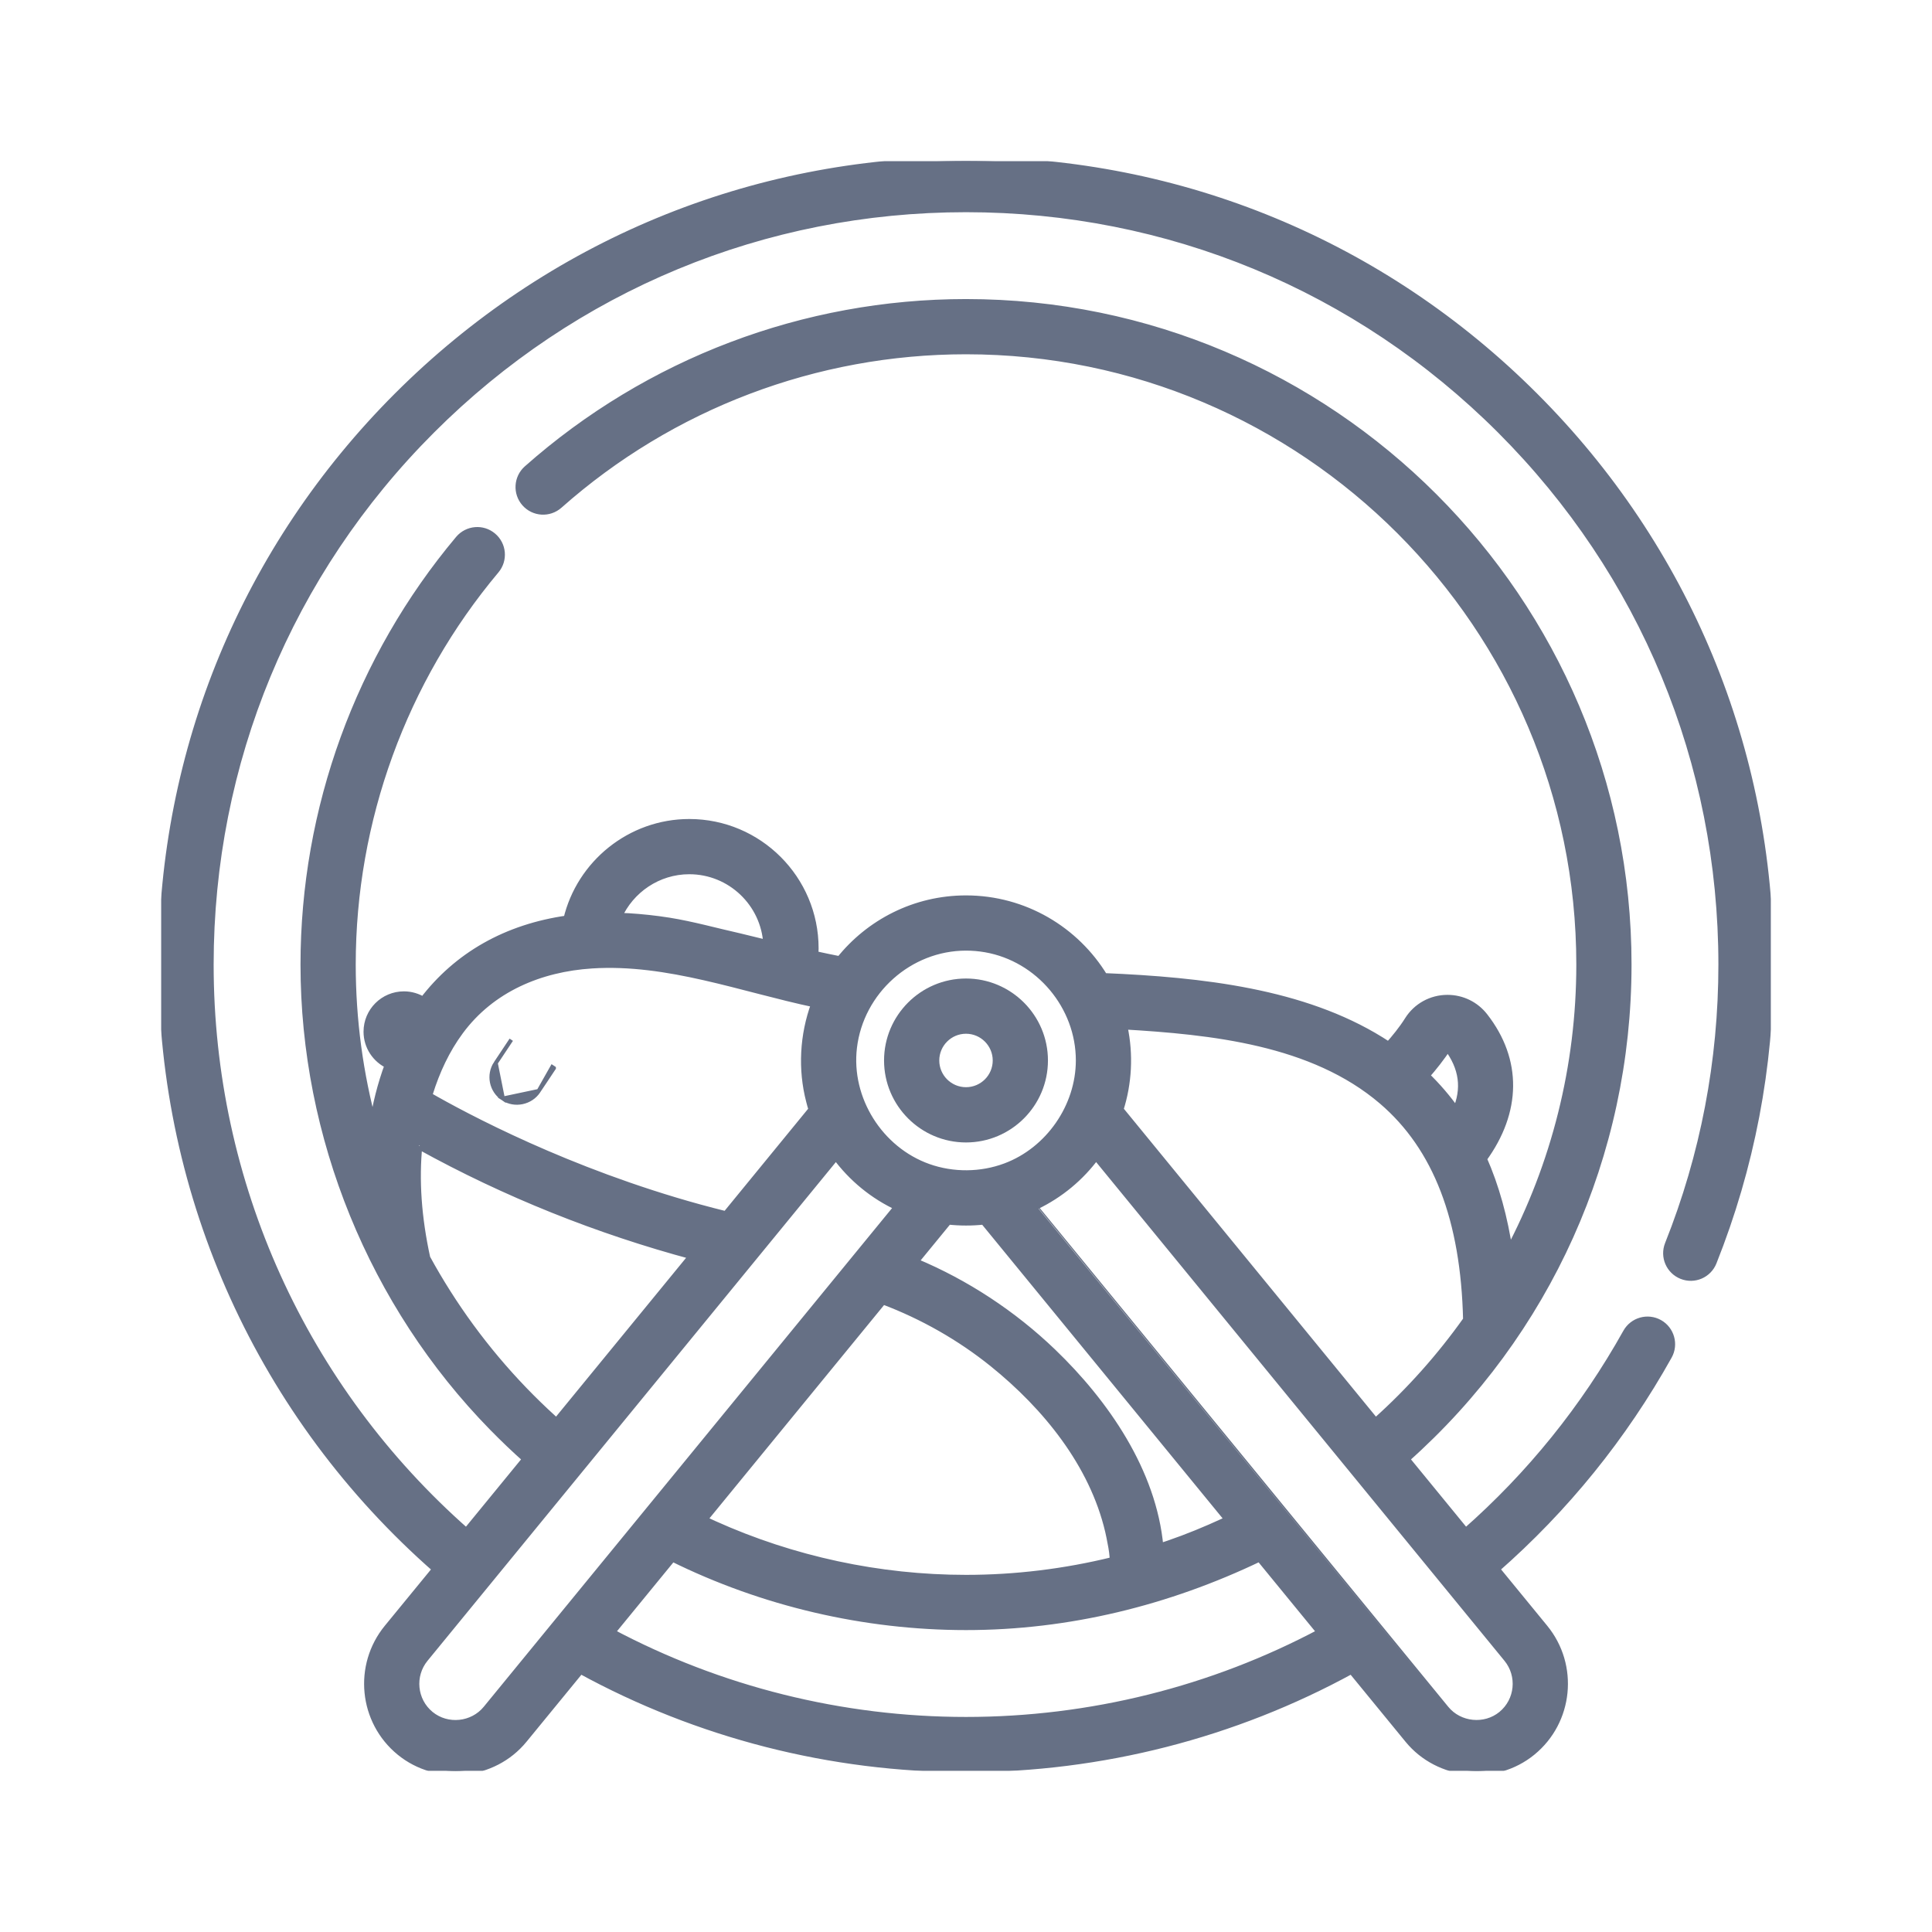 <svg width="48" height="48" viewBox="0 0 48 48" fill="none" xmlns="http://www.w3.org/2000/svg">
<g clip-path="url(#clip0_87_6656)">
<path d="M24 24.361C25.095 24.361 25.986 25.252 25.986 26.347C25.986 27.443 25.095 28.334 24 28.334C22.905 28.334 22.014 27.442 22.014 26.347C22.014 25.252 22.905 24.361 24 24.361ZM24 27.061C24.394 27.061 24.714 26.741 24.714 26.347C24.714 25.954 24.393 25.633 24 25.633C23.606 25.633 23.286 25.954 23.286 26.347C23.286 26.741 23.606 27.061 24 27.061Z" fill="#667085" stroke="#667085" stroke-width="0.1"/>
<path d="M12.317 26.411L12.317 26.411C12.122 26.703 12.201 27.098 12.494 27.293L12.317 26.411ZM12.317 26.411L12.702 25.832M12.317 26.411L12.702 25.832M13.383 27.105L13.392 27.091L13.436 27.026L13.569 26.827L13.701 26.628L13.745 26.562L13.757 26.544L13.76 26.539L13.761 26.538L13.761 26.537L13.761 26.537L13.761 26.537L13.761 26.537L13.72 26.51L13.383 27.105ZM13.383 27.105L13.383 27.105L13.376 27.116C13.188 27.398 12.787 27.488 12.494 27.293L13.383 27.105ZM12.702 25.832C12.702 25.832 12.702 25.832 12.702 25.832L12.702 25.832Z" fill="#667085" stroke="#667085" stroke-width="0.1"/>
<mask id="path-3-outside-1_87_6656" maskUnits="userSpaceOnUse" x="2.965" y="3" width="42" height="42" fill="black">
<rect fill="white" x="2.965" y="3" width="42" height="42"/>
<path d="M10.845 38.982C6.51 35.184 4.036 29.744 4.036 23.965C4.036 18.632 6.112 13.618 9.883 9.847C13.654 6.077 18.667 4 24 4C29.333 4 34.346 6.077 38.117 9.848C41.888 13.618 43.965 18.632 43.965 23.965C43.965 26.514 43.489 28.999 42.551 31.353C42.431 31.654 42.09 31.8 41.79 31.68C41.489 31.56 41.342 31.22 41.462 30.919C42.345 28.704 42.793 26.364 42.793 23.965C42.793 18.945 40.838 14.226 37.289 10.676C33.739 7.127 29.02 5.172 24 5.172C18.981 5.172 14.261 7.127 10.712 10.676C7.162 14.226 5.208 18.945 5.208 23.965C5.208 29.391 7.526 34.501 11.588 38.074L13.083 36.248C12.795 35.993 12.518 35.727 12.249 35.453C9.263 32.402 7.566 28.234 7.566 23.965C7.566 20.106 8.931 16.355 11.409 13.403C11.618 13.156 11.987 13.123 12.235 13.332C12.483 13.54 12.515 13.909 12.307 14.157C10.006 16.898 8.738 20.381 8.738 23.965C8.738 25.337 8.922 26.683 9.273 27.976C9.349 27.456 9.478 26.945 9.66 26.453C9.349 26.311 9.132 25.997 9.132 25.632C9.132 25.134 9.536 24.73 10.035 24.73C10.212 24.73 10.377 24.782 10.517 24.87C11.369 23.751 12.587 23.059 14.096 22.845C14.422 21.467 15.668 20.448 17.125 20.448C18.842 20.448 20.238 21.845 20.238 23.561C20.238 23.616 20.236 23.671 20.233 23.726C20.446 23.773 20.658 23.817 20.87 23.859C21.604 22.938 22.734 22.346 24 22.346C25.449 22.346 26.721 23.12 27.423 24.276C29.872 24.378 32.372 24.664 34.299 25.858C34.367 25.9 34.435 25.944 34.502 25.988C34.663 25.808 34.851 25.579 34.993 25.352C35.203 25.017 35.566 24.817 35.962 24.817C36.32 24.817 36.651 24.979 36.871 25.262C37.714 26.344 37.697 27.613 36.84 28.788C37.145 29.478 37.36 30.252 37.487 31.115C38.641 28.941 39.263 26.495 39.263 23.964C39.263 15.549 32.416 8.702 24 8.702C20.268 8.702 16.674 10.065 13.883 12.539C13.64 12.754 13.27 12.732 13.055 12.489C12.841 12.247 12.863 11.877 13.105 11.662C16.112 8.998 19.981 7.53 24.001 7.53C33.063 7.53 40.435 14.903 40.435 23.965C40.435 28.682 38.432 33.126 34.918 36.248L36.413 38.074C38.025 36.657 39.371 34.989 40.42 33.11C40.578 32.828 40.935 32.726 41.218 32.884C41.5 33.042 41.601 33.399 41.444 33.681C40.323 35.689 38.882 37.469 37.156 38.981L38.364 40.456C39.123 41.384 38.987 42.757 38.059 43.516C37.142 44.267 35.748 44.126 34.999 43.212L33.582 41.482C30.657 43.084 27.356 43.929 24 43.929C20.645 43.929 17.344 43.084 14.419 41.482C14.419 41.482 13.003 43.21 13.002 43.212C12.252 44.128 10.858 44.266 9.942 43.516C9.014 42.757 8.878 41.384 9.637 40.456L10.845 38.982ZM10.43 28.463C10.432 28.464 10.394 28.444 10.395 28.443C10.305 29.312 10.371 30.255 10.591 31.259C10.752 31.555 10.923 31.844 11.103 32.128C11.836 33.284 12.725 34.341 13.738 35.26C13.768 35.287 13.797 35.313 13.826 35.34L17.221 31.194C14.864 30.563 12.566 29.645 10.43 28.463ZM17.125 21.62C16.34 21.62 15.653 22.095 15.35 22.778C15.432 22.78 15.514 22.784 15.597 22.788C15.601 22.788 15.604 22.788 15.607 22.788C15.946 22.809 16.283 22.845 16.618 22.898C17.209 22.993 17.783 23.156 18.366 23.286C18.597 23.342 18.83 23.399 19.064 23.456C19.008 22.434 18.16 21.62 17.125 21.62ZM14.705 23.961C13.414 24.044 12.2 24.552 11.417 25.613C11.073 26.078 10.828 26.61 10.656 27.16C10.649 27.183 10.641 27.206 10.634 27.229C11.547 27.754 14.096 29.12 17.373 30.021C17.375 30.021 17.376 30.022 17.377 30.022C17.589 30.08 17.801 30.135 18.014 30.188C18.022 30.19 18.031 30.192 18.04 30.195L20.189 27.569C20.166 27.498 20.146 27.426 20.128 27.354C19.922 26.565 19.969 25.716 20.25 24.952C20.253 24.945 20.255 24.938 20.258 24.931C18.433 24.547 16.595 23.84 14.705 23.961ZM24.488 23.56C24.327 23.532 24.164 23.518 24 23.518C22.58 23.518 21.358 24.615 21.191 26.024C21.038 27.308 21.842 28.584 23.059 29.015C23.678 29.234 24.374 29.228 24.989 28.998C26.07 28.593 26.828 27.502 26.829 26.347C26.83 24.992 25.823 23.793 24.488 23.56ZM22.715 31.354C22.723 31.358 22.731 31.361 22.74 31.365C23.99 31.887 25.161 32.656 26.143 33.599C27.457 34.861 28.635 36.569 28.804 38.43C28.805 38.436 28.806 38.443 28.806 38.45C28.882 38.425 28.958 38.401 29.034 38.374C29.501 38.214 29.96 38.025 30.408 37.818C30.45 37.799 30.492 37.778 30.534 37.759L24.446 30.324C24.15 30.357 23.85 30.356 23.555 30.324L22.712 31.353C22.713 31.353 22.714 31.354 22.715 31.354ZM21.945 32.309C21.941 32.307 21.937 32.306 21.933 32.304L17.467 37.759C17.507 37.778 17.683 37.86 17.731 37.881C19.694 38.766 21.847 39.227 24 39.227C25.232 39.227 26.459 39.076 27.649 38.784C27.719 38.766 27.574 38.114 27.556 38.037C27.163 36.364 25.995 34.93 24.681 33.87C23.863 33.21 22.929 32.68 21.945 32.309ZM35.966 26.007C35.799 26.267 35.595 26.52 35.416 26.724C35.698 26.996 35.953 27.293 36.18 27.615C36.428 27.053 36.356 26.522 35.966 26.007ZM36.45 32.793C36.393 30.294 35.703 28.501 34.35 27.343C32.617 25.86 30.101 25.603 27.906 25.475C27.91 25.491 27.913 25.508 27.916 25.525C28.058 26.2 28.022 26.913 27.811 27.569L34.174 35.34C34.184 35.331 34.195 35.321 34.205 35.312C35.044 34.559 35.798 33.712 36.45 32.793ZM35.905 42.469C36.251 42.892 36.895 42.955 37.316 42.61C37.743 42.26 37.806 41.627 37.456 41.199L27.23 28.71C26.841 29.242 26.326 29.668 25.733 29.953C25.715 29.962 25.698 29.972 25.679 29.98C25.68 29.98 35.89 42.45 35.905 42.469ZM24 42.757C27.085 42.757 30.122 41.999 32.826 40.559L31.298 38.693C31.296 38.694 31.294 38.694 31.293 38.695C29.007 39.791 26.541 40.399 24 40.399C21.482 40.399 18.959 39.811 16.702 38.693L15.174 40.559C17.879 41.999 20.915 42.757 24 42.757ZM10.684 42.61C11.108 42.957 11.748 42.892 12.095 42.469L22.321 29.98C21.705 29.696 21.171 29.258 20.77 28.71L10.544 41.199C10.194 41.627 10.257 42.26 10.684 42.61Z"/>
</mask>
<path d="M10.845 38.982C6.51 35.184 4.036 29.744 4.036 23.965C4.036 18.632 6.112 13.618 9.883 9.847C13.654 6.077 18.667 4 24 4C29.333 4 34.346 6.077 38.117 9.848C41.888 13.618 43.965 18.632 43.965 23.965C43.965 26.514 43.489 28.999 42.551 31.353C42.431 31.654 42.09 31.8 41.79 31.68C41.489 31.56 41.342 31.22 41.462 30.919C42.345 28.704 42.793 26.364 42.793 23.965C42.793 18.945 40.838 14.226 37.289 10.676C33.739 7.127 29.02 5.172 24 5.172C18.981 5.172 14.261 7.127 10.712 10.676C7.162 14.226 5.208 18.945 5.208 23.965C5.208 29.391 7.526 34.501 11.588 38.074L13.083 36.248C12.795 35.993 12.518 35.727 12.249 35.453C9.263 32.402 7.566 28.234 7.566 23.965C7.566 20.106 8.931 16.355 11.409 13.403C11.618 13.156 11.987 13.123 12.235 13.332C12.483 13.54 12.515 13.909 12.307 14.157C10.006 16.898 8.738 20.381 8.738 23.965C8.738 25.337 8.922 26.683 9.273 27.976C9.349 27.456 9.478 26.945 9.66 26.453C9.349 26.311 9.132 25.997 9.132 25.632C9.132 25.134 9.536 24.73 10.035 24.73C10.212 24.73 10.377 24.782 10.517 24.87C11.369 23.751 12.587 23.059 14.096 22.845C14.422 21.467 15.668 20.448 17.125 20.448C18.842 20.448 20.238 21.845 20.238 23.561C20.238 23.616 20.236 23.671 20.233 23.726C20.446 23.773 20.658 23.817 20.87 23.859C21.604 22.938 22.734 22.346 24 22.346C25.449 22.346 26.721 23.12 27.423 24.276C29.872 24.378 32.372 24.664 34.299 25.858C34.367 25.9 34.435 25.944 34.502 25.988C34.663 25.808 34.851 25.579 34.993 25.352C35.203 25.017 35.566 24.817 35.962 24.817C36.32 24.817 36.651 24.979 36.871 25.262C37.714 26.344 37.697 27.613 36.84 28.788C37.145 29.478 37.36 30.252 37.487 31.115C38.641 28.941 39.263 26.495 39.263 23.964C39.263 15.549 32.416 8.702 24 8.702C20.268 8.702 16.674 10.065 13.883 12.539C13.64 12.754 13.27 12.732 13.055 12.489C12.841 12.247 12.863 11.877 13.105 11.662C16.112 8.998 19.981 7.53 24.001 7.53C33.063 7.53 40.435 14.903 40.435 23.965C40.435 28.682 38.432 33.126 34.918 36.248L36.413 38.074C38.025 36.657 39.371 34.989 40.42 33.11C40.578 32.828 40.935 32.726 41.218 32.884C41.5 33.042 41.601 33.399 41.444 33.681C40.323 35.689 38.882 37.469 37.156 38.981L38.364 40.456C39.123 41.384 38.987 42.757 38.059 43.516C37.142 44.267 35.748 44.126 34.999 43.212L33.582 41.482C30.657 43.084 27.356 43.929 24 43.929C20.645 43.929 17.344 43.084 14.419 41.482C14.419 41.482 13.003 43.21 13.002 43.212C12.252 44.128 10.858 44.266 9.942 43.516C9.014 42.757 8.878 41.384 9.637 40.456L10.845 38.982ZM10.43 28.463C10.432 28.464 10.394 28.444 10.395 28.443C10.305 29.312 10.371 30.255 10.591 31.259C10.752 31.555 10.923 31.844 11.103 32.128C11.836 33.284 12.725 34.341 13.738 35.26C13.768 35.287 13.797 35.313 13.826 35.34L17.221 31.194C14.864 30.563 12.566 29.645 10.43 28.463ZM17.125 21.62C16.34 21.62 15.653 22.095 15.35 22.778C15.432 22.78 15.514 22.784 15.597 22.788C15.601 22.788 15.604 22.788 15.607 22.788C15.946 22.809 16.283 22.845 16.618 22.898C17.209 22.993 17.783 23.156 18.366 23.286C18.597 23.342 18.83 23.399 19.064 23.456C19.008 22.434 18.16 21.62 17.125 21.62ZM14.705 23.961C13.414 24.044 12.2 24.552 11.417 25.613C11.073 26.078 10.828 26.61 10.656 27.16C10.649 27.183 10.641 27.206 10.634 27.229C11.547 27.754 14.096 29.12 17.373 30.021C17.375 30.021 17.376 30.022 17.377 30.022C17.589 30.08 17.801 30.135 18.014 30.188C18.022 30.19 18.031 30.192 18.04 30.195L20.189 27.569C20.166 27.498 20.146 27.426 20.128 27.354C19.922 26.565 19.969 25.716 20.25 24.952C20.253 24.945 20.255 24.938 20.258 24.931C18.433 24.547 16.595 23.84 14.705 23.961ZM24.488 23.56C24.327 23.532 24.164 23.518 24 23.518C22.58 23.518 21.358 24.615 21.191 26.024C21.038 27.308 21.842 28.584 23.059 29.015C23.678 29.234 24.374 29.228 24.989 28.998C26.07 28.593 26.828 27.502 26.829 26.347C26.83 24.992 25.823 23.793 24.488 23.56ZM22.715 31.354C22.723 31.358 22.731 31.361 22.74 31.365C23.99 31.887 25.161 32.656 26.143 33.599C27.457 34.861 28.635 36.569 28.804 38.43C28.805 38.436 28.806 38.443 28.806 38.45C28.882 38.425 28.958 38.401 29.034 38.374C29.501 38.214 29.96 38.025 30.408 37.818C30.45 37.799 30.492 37.778 30.534 37.759L24.446 30.324C24.15 30.357 23.85 30.356 23.555 30.324L22.712 31.353C22.713 31.353 22.714 31.354 22.715 31.354ZM21.945 32.309C21.941 32.307 21.937 32.306 21.933 32.304L17.467 37.759C17.507 37.778 17.683 37.86 17.731 37.881C19.694 38.766 21.847 39.227 24 39.227C25.232 39.227 26.459 39.076 27.649 38.784C27.719 38.766 27.574 38.114 27.556 38.037C27.163 36.364 25.995 34.93 24.681 33.87C23.863 33.21 22.929 32.68 21.945 32.309ZM35.966 26.007C35.799 26.267 35.595 26.52 35.416 26.724C35.698 26.996 35.953 27.293 36.18 27.615C36.428 27.053 36.356 26.522 35.966 26.007ZM36.45 32.793C36.393 30.294 35.703 28.501 34.35 27.343C32.617 25.86 30.101 25.603 27.906 25.475C27.91 25.491 27.913 25.508 27.916 25.525C28.058 26.2 28.022 26.913 27.811 27.569L34.174 35.34C34.184 35.331 34.195 35.321 34.205 35.312C35.044 34.559 35.798 33.712 36.45 32.793ZM35.905 42.469C36.251 42.892 36.895 42.955 37.316 42.61C37.743 42.26 37.806 41.627 37.456 41.199L27.23 28.71C26.841 29.242 26.326 29.668 25.733 29.953C25.715 29.962 25.698 29.972 25.679 29.98C25.68 29.98 35.89 42.45 35.905 42.469ZM24 42.757C27.085 42.757 30.122 41.999 32.826 40.559L31.298 38.693C31.296 38.694 31.294 38.694 31.293 38.695C29.007 39.791 26.541 40.399 24 40.399C21.482 40.399 18.959 39.811 16.702 38.693L15.174 40.559C17.879 41.999 20.915 42.757 24 42.757ZM10.684 42.61C11.108 42.957 11.748 42.892 12.095 42.469L22.321 29.98C21.705 29.696 21.171 29.258 20.77 28.71L10.544 41.199C10.194 41.627 10.257 42.26 10.684 42.61Z" fill="#667085"/>
<path d="M10.845 38.982C6.51 35.184 4.036 29.744 4.036 23.965C4.036 18.632 6.112 13.618 9.883 9.847C13.654 6.077 18.667 4 24 4C29.333 4 34.346 6.077 38.117 9.848C41.888 13.618 43.965 18.632 43.965 23.965C43.965 26.514 43.489 28.999 42.551 31.353C42.431 31.654 42.09 31.8 41.79 31.68C41.489 31.56 41.342 31.22 41.462 30.919C42.345 28.704 42.793 26.364 42.793 23.965C42.793 18.945 40.838 14.226 37.289 10.676C33.739 7.127 29.02 5.172 24 5.172C18.981 5.172 14.261 7.127 10.712 10.676C7.162 14.226 5.208 18.945 5.208 23.965C5.208 29.391 7.526 34.501 11.588 38.074L13.083 36.248C12.795 35.993 12.518 35.727 12.249 35.453C9.263 32.402 7.566 28.234 7.566 23.965C7.566 20.106 8.931 16.355 11.409 13.403C11.618 13.156 11.987 13.123 12.235 13.332C12.483 13.54 12.515 13.909 12.307 14.157C10.006 16.898 8.738 20.381 8.738 23.965C8.738 25.337 8.922 26.683 9.273 27.976C9.349 27.456 9.478 26.945 9.66 26.453C9.349 26.311 9.132 25.997 9.132 25.632C9.132 25.134 9.536 24.73 10.035 24.73C10.212 24.73 10.377 24.782 10.517 24.87C11.369 23.751 12.587 23.059 14.096 22.845C14.422 21.467 15.668 20.448 17.125 20.448C18.842 20.448 20.238 21.845 20.238 23.561C20.238 23.616 20.236 23.671 20.233 23.726C20.446 23.773 20.658 23.817 20.87 23.859C21.604 22.938 22.734 22.346 24 22.346C25.449 22.346 26.721 23.12 27.423 24.276C29.872 24.378 32.372 24.664 34.299 25.858C34.367 25.9 34.435 25.944 34.502 25.988C34.663 25.808 34.851 25.579 34.993 25.352C35.203 25.017 35.566 24.817 35.962 24.817C36.32 24.817 36.651 24.979 36.871 25.262C37.714 26.344 37.697 27.613 36.84 28.788C37.145 29.478 37.36 30.252 37.487 31.115C38.641 28.941 39.263 26.495 39.263 23.964C39.263 15.549 32.416 8.702 24 8.702C20.268 8.702 16.674 10.065 13.883 12.539C13.64 12.754 13.27 12.732 13.055 12.489C12.841 12.247 12.863 11.877 13.105 11.662C16.112 8.998 19.981 7.53 24.001 7.53C33.063 7.53 40.435 14.903 40.435 23.965C40.435 28.682 38.432 33.126 34.918 36.248L36.413 38.074C38.025 36.657 39.371 34.989 40.42 33.11C40.578 32.828 40.935 32.726 41.218 32.884C41.5 33.042 41.601 33.399 41.444 33.681C40.323 35.689 38.882 37.469 37.156 38.981L38.364 40.456C39.123 41.384 38.987 42.757 38.059 43.516C37.142 44.267 35.748 44.126 34.999 43.212L33.582 41.482C30.657 43.084 27.356 43.929 24 43.929C20.645 43.929 17.344 43.084 14.419 41.482C14.419 41.482 13.003 43.21 13.002 43.212C12.252 44.128 10.858 44.266 9.942 43.516C9.014 42.757 8.878 41.384 9.637 40.456L10.845 38.982ZM10.43 28.463C10.432 28.464 10.394 28.444 10.395 28.443C10.305 29.312 10.371 30.255 10.591 31.259C10.752 31.555 10.923 31.844 11.103 32.128C11.836 33.284 12.725 34.341 13.738 35.26C13.768 35.287 13.797 35.313 13.826 35.34L17.221 31.194C14.864 30.563 12.566 29.645 10.43 28.463ZM17.125 21.62C16.34 21.62 15.653 22.095 15.35 22.778C15.432 22.78 15.514 22.784 15.597 22.788C15.601 22.788 15.604 22.788 15.607 22.788C15.946 22.809 16.283 22.845 16.618 22.898C17.209 22.993 17.783 23.156 18.366 23.286C18.597 23.342 18.83 23.399 19.064 23.456C19.008 22.434 18.16 21.62 17.125 21.62ZM14.705 23.961C13.414 24.044 12.2 24.552 11.417 25.613C11.073 26.078 10.828 26.61 10.656 27.16C10.649 27.183 10.641 27.206 10.634 27.229C11.547 27.754 14.096 29.12 17.373 30.021C17.375 30.021 17.376 30.022 17.377 30.022C17.589 30.08 17.801 30.135 18.014 30.188C18.022 30.19 18.031 30.192 18.04 30.195L20.189 27.569C20.166 27.498 20.146 27.426 20.128 27.354C19.922 26.565 19.969 25.716 20.25 24.952C20.253 24.945 20.255 24.938 20.258 24.931C18.433 24.547 16.595 23.84 14.705 23.961ZM24.488 23.56C24.327 23.532 24.164 23.518 24 23.518C22.58 23.518 21.358 24.615 21.191 26.024C21.038 27.308 21.842 28.584 23.059 29.015C23.678 29.234 24.374 29.228 24.989 28.998C26.07 28.593 26.828 27.502 26.829 26.347C26.83 24.992 25.823 23.793 24.488 23.56ZM22.715 31.354C22.723 31.358 22.731 31.361 22.74 31.365C23.99 31.887 25.161 32.656 26.143 33.599C27.457 34.861 28.635 36.569 28.804 38.43C28.805 38.436 28.806 38.443 28.806 38.45C28.882 38.425 28.958 38.401 29.034 38.374C29.501 38.214 29.96 38.025 30.408 37.818C30.45 37.799 30.492 37.778 30.534 37.759L24.446 30.324C24.15 30.357 23.85 30.356 23.555 30.324L22.712 31.353C22.713 31.353 22.714 31.354 22.715 31.354ZM21.945 32.309C21.941 32.307 21.937 32.306 21.933 32.304L17.467 37.759C17.507 37.778 17.683 37.86 17.731 37.881C19.694 38.766 21.847 39.227 24 39.227C25.232 39.227 26.459 39.076 27.649 38.784C27.719 38.766 27.574 38.114 27.556 38.037C27.163 36.364 25.995 34.93 24.681 33.87C23.863 33.21 22.929 32.68 21.945 32.309ZM35.966 26.007C35.799 26.267 35.595 26.52 35.416 26.724C35.698 26.996 35.953 27.293 36.18 27.615C36.428 27.053 36.356 26.522 35.966 26.007ZM36.45 32.793C36.393 30.294 35.703 28.501 34.35 27.343C32.617 25.86 30.101 25.603 27.906 25.475C27.91 25.491 27.913 25.508 27.916 25.525C28.058 26.2 28.022 26.913 27.811 27.569L34.174 35.34C34.184 35.331 34.195 35.321 34.205 35.312C35.044 34.559 35.798 33.712 36.45 32.793ZM35.905 42.469C36.251 42.892 36.895 42.955 37.316 42.61C37.743 42.26 37.806 41.627 37.456 41.199L27.23 28.71C26.841 29.242 26.326 29.668 25.733 29.953C25.715 29.962 25.698 29.972 25.679 29.98C25.68 29.98 35.89 42.45 35.905 42.469ZM24 42.757C27.085 42.757 30.122 41.999 32.826 40.559L31.298 38.693C31.296 38.694 31.294 38.694 31.293 38.695C29.007 39.791 26.541 40.399 24 40.399C21.482 40.399 18.959 39.811 16.702 38.693L15.174 40.559C17.879 41.999 20.915 42.757 24 42.757ZM10.684 42.61C11.108 42.957 11.748 42.892 12.095 42.469L22.321 29.98C21.705 29.696 21.171 29.258 20.77 28.71L10.544 41.199C10.194 41.627 10.257 42.26 10.684 42.61Z" stroke="#667085" stroke-width="0.2" mask="url(#path-3-outside-1_87_6656)"/>
</g>
<defs>
<clipPath id="clip0_87_6656">
<rect width="40" height="40" fill="white" transform="matrix(-1 0 0 1 44 4)"/>
</clipPath>
</defs>
</svg>

